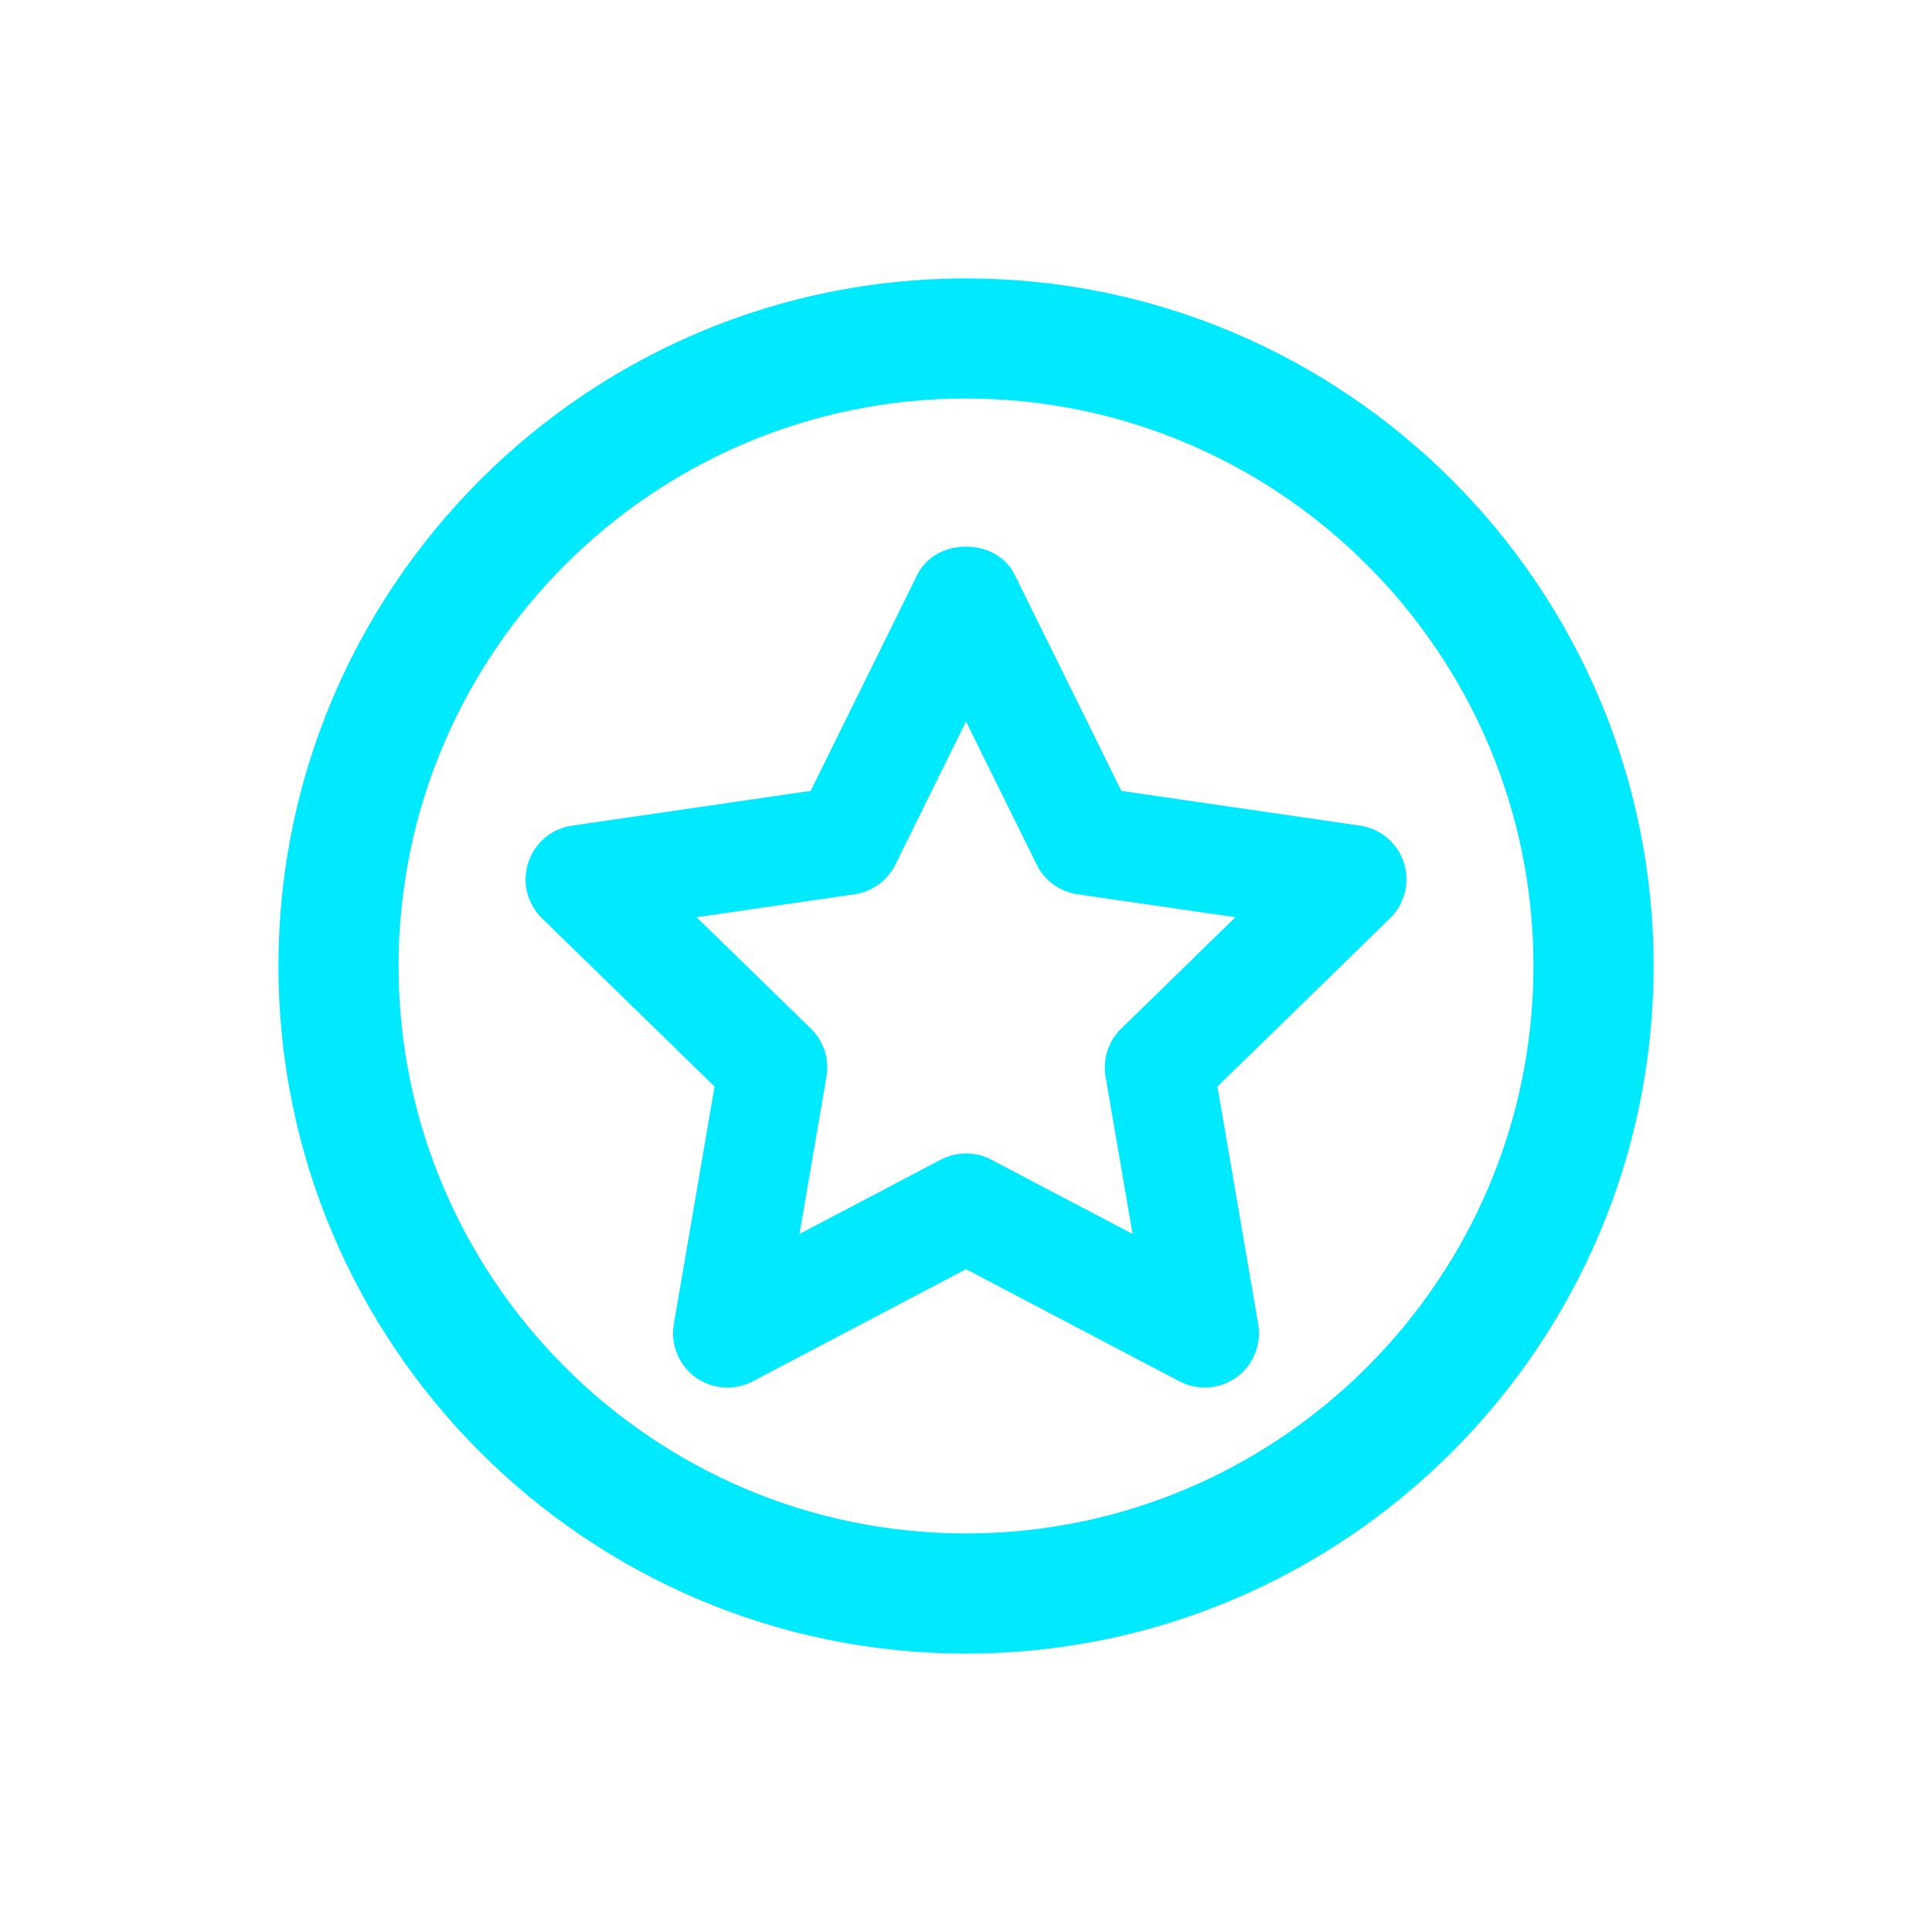 <svg width="32" height="32" viewBox="0 0 32 32" fill="none" xmlns="http://www.w3.org/2000/svg">
<path d="M16 4.807C9.828 4.807 4.807 9.828 4.807 16C4.807 22.172 9.828 27.193 16 27.193C22.172 27.193 27.193 22.172 27.193 16C27.193 9.828 22.172 4.807 16 4.807ZM16 25.594C10.71 25.594 6.406 21.29 6.406 15.999C6.406 10.709 10.709 6.405 16 6.405C21.29 6.405 25.594 10.709 25.594 15.999C25.594 21.29 21.29 25.594 16 25.594Z" fill="#00EAFF" stroke="#00EAFF" stroke-width="0.391"/>
<path d="M23.157 14.318C23.062 14.028 22.812 13.817 22.511 13.774L18.507 13.191L16.717 9.564C16.448 9.017 15.552 9.017 15.283 9.564L13.493 13.191L9.489 13.774C9.188 13.817 8.938 14.028 8.844 14.318C8.75 14.606 8.828 14.924 9.046 15.137L11.943 17.961L11.259 21.948C11.208 22.248 11.331 22.551 11.577 22.73C11.825 22.909 12.15 22.933 12.42 22.791L16 20.908L19.581 22.79C19.698 22.852 19.826 22.882 19.953 22.882C20.119 22.882 20.284 22.831 20.423 22.73C20.669 22.551 20.793 22.248 20.741 21.948L20.057 17.961L22.955 15.136C23.172 14.924 23.25 14.606 23.157 14.318ZM18.64 17.109C18.452 17.292 18.366 17.557 18.41 17.816L18.892 20.621L16.373 19.297C16.256 19.235 16.128 19.205 16 19.205C15.872 19.205 15.745 19.236 15.628 19.297L13.109 20.621L13.59 17.816C13.635 17.557 13.549 17.292 13.361 17.109L11.323 15.122L14.139 14.713C14.4 14.675 14.625 14.511 14.741 14.275L16 11.724L17.26 14.275C17.376 14.511 17.601 14.675 17.862 14.713L20.678 15.122L18.64 17.109Z" fill="#00EAFF" stroke="#00EAFF" stroke-width="0.2"/>
</svg>
